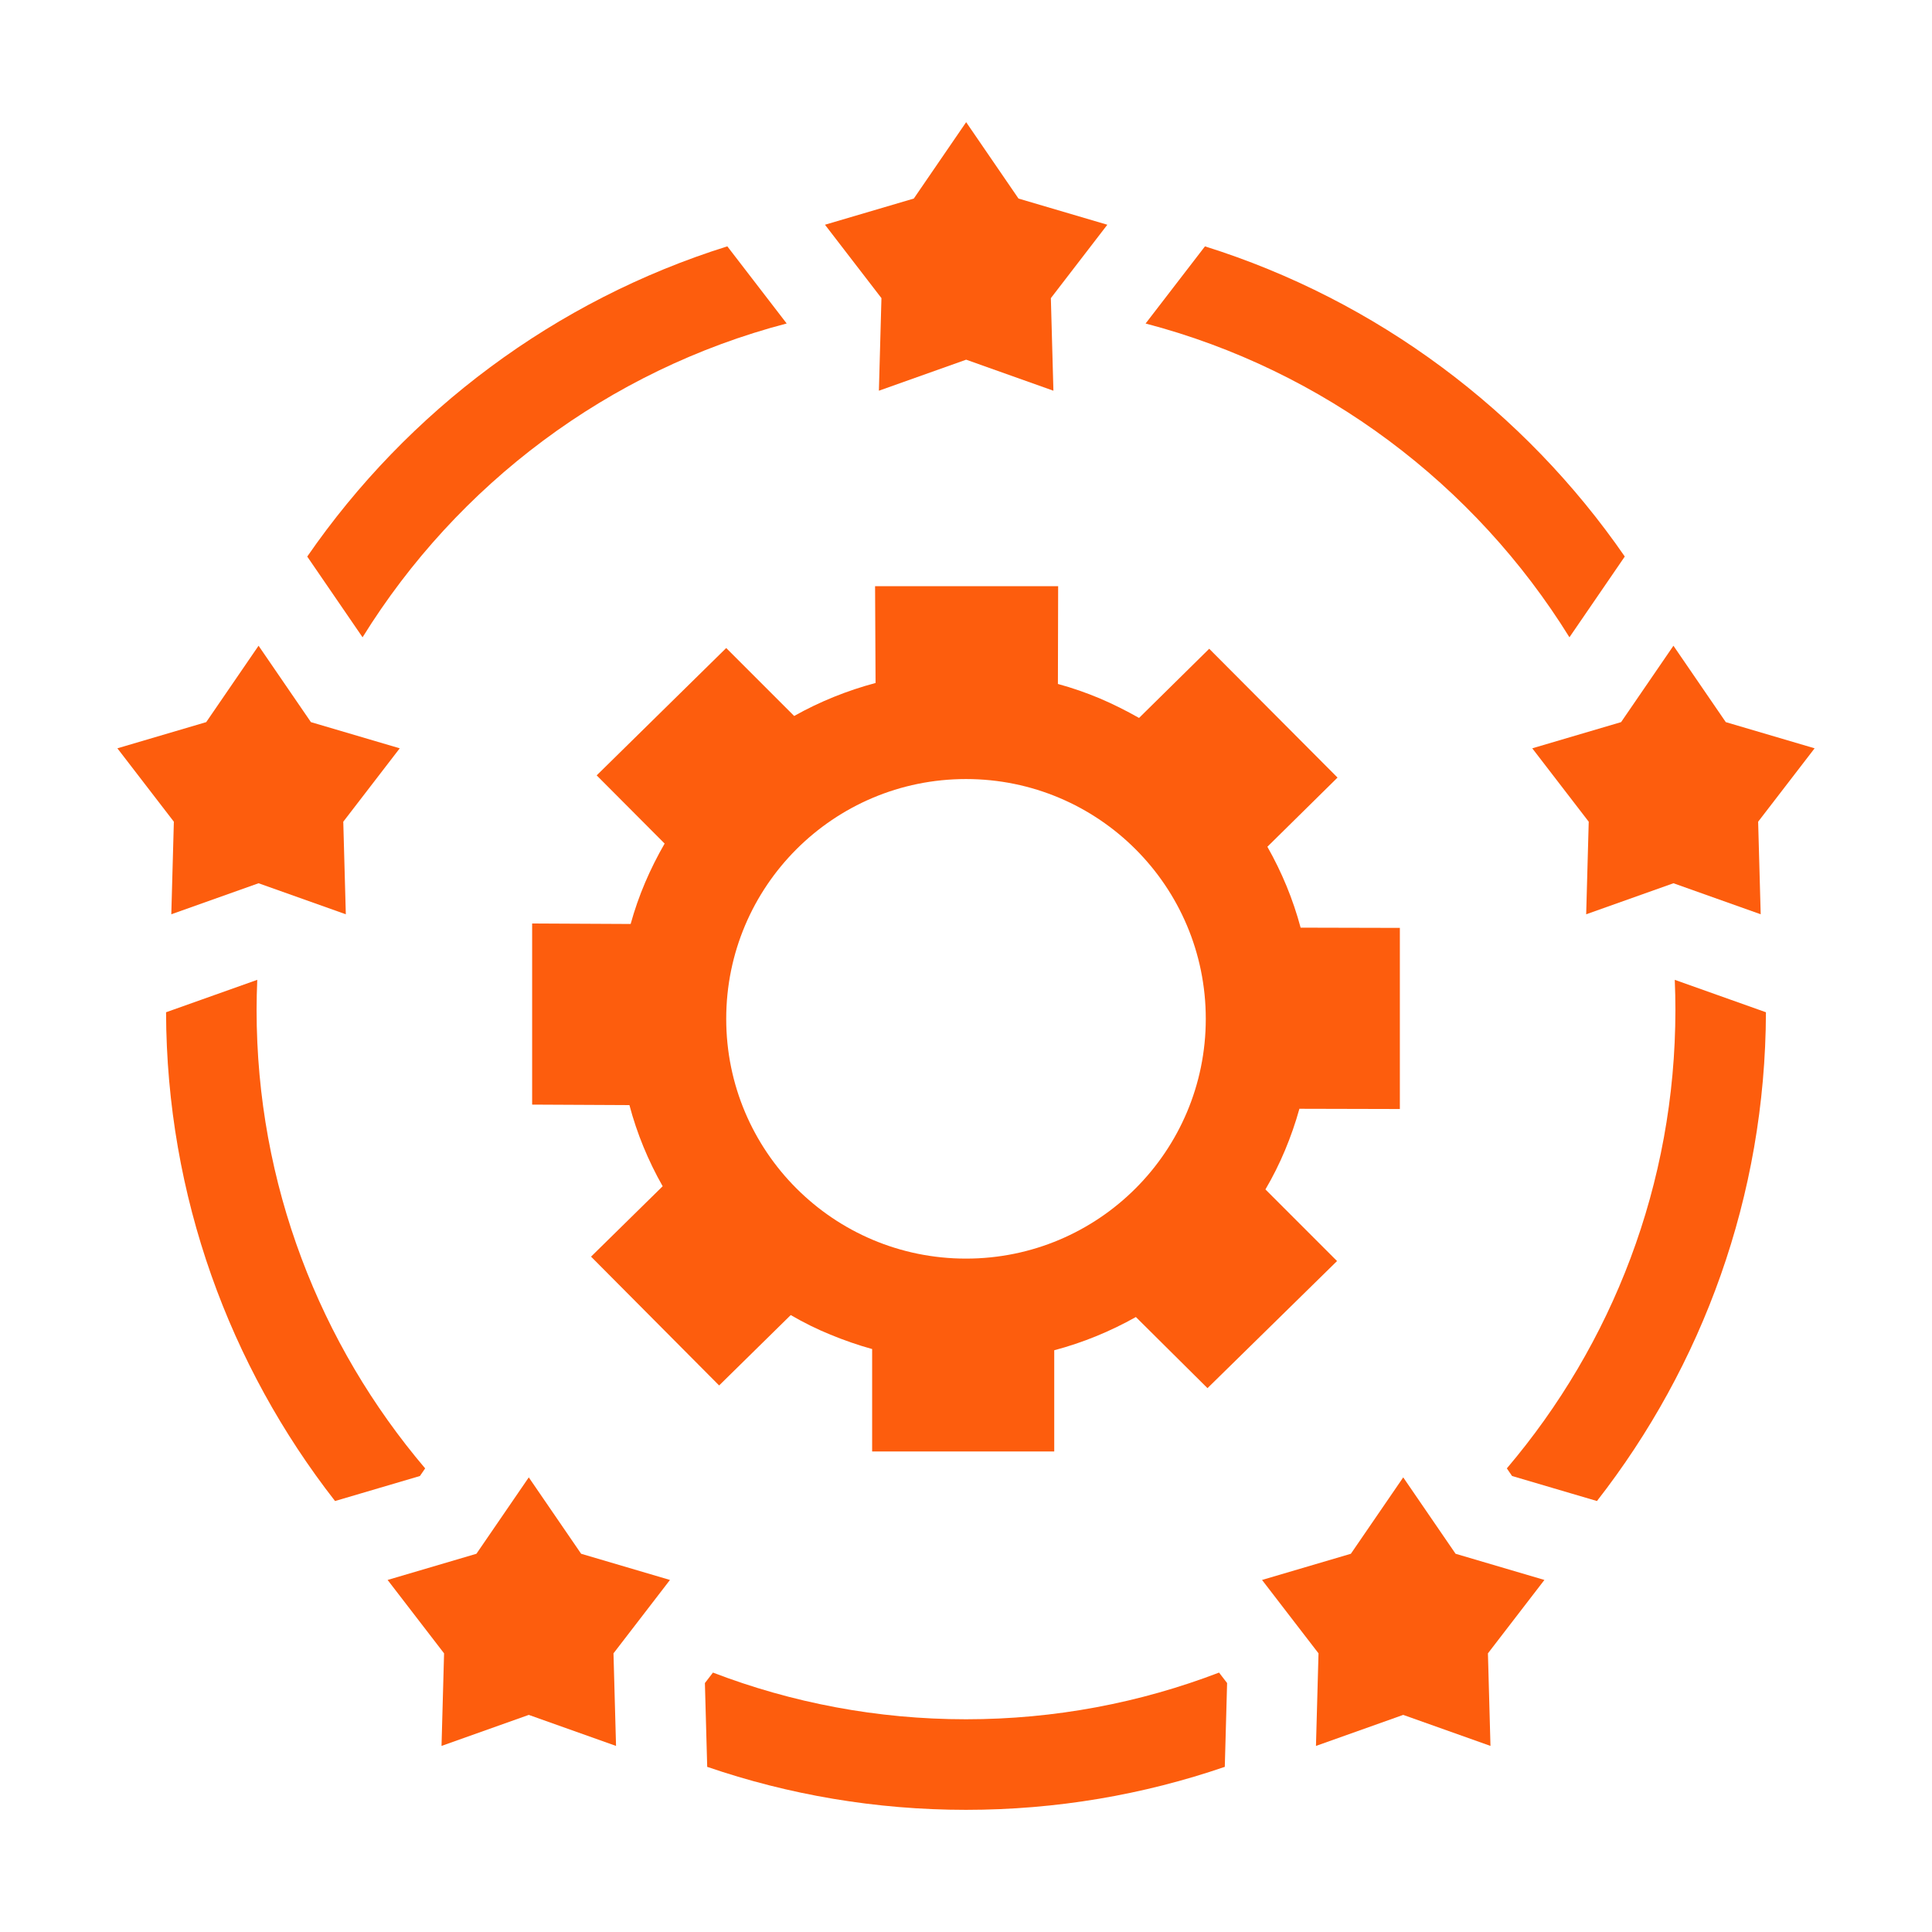 <?xml version="1.0" encoding="UTF-8" standalone="no"?>
<svg
   id="uuid-d2c43a03-bb23-4113-ba7f-d9e0c87a9154"
   data-name="Layer 1"
   viewBox="0 0 64 64"
   version="1.1"
   sodipodi:docname="user-administrator.svg"
   inkscape:version="1.2.2 (b0a8486541, 2022-12-01)"
   width="64"
   height="64"
   xmlns:inkscape="http://www.inkscape.org/namespaces/inkscape"
   xmlns:sodipodi="http://sodipodi.sourceforge.net/DTD/sodipodi-0.dtd"
   xmlns="http://www.w3.org/2000/svg"
   xmlns:svg="http://www.w3.org/2000/svg">
  <defs
     id="defs13" />
  <sodipodi:namedview
     id="namedview11"
     pagecolor="#ffffff"
     bordercolor="#000000"
     borderopacity="0.25"
     inkscape:showpageshadow="2"
     inkscape:pageopacity="0.0"
     inkscape:pagecheckerboard="0"
     inkscape:deskcolor="#d1d1d1"
     showgrid="false"
     inkscape:zoom="3.6875"
     inkscape:cx="8.4067798"
     inkscape:cy="11.932204"
     inkscape:window-width="1920"
     inkscape:window-height="1048"
     inkscape:window-x="0"
     inkscape:window-y="0"
     inkscape:window-maximized="1"
     inkscape:current-layer="uuid-d2c43a03-bb23-4113-ba7f-d9e0c87a9154" />
  <g
     id="g322"
     transform="scale(0.125)">
    <g
       id="g599"
       transform="translate(989.282,-78.426)"
       style="fill:#fd5d0d;fill-opacity:1">
      <polygon
         points="233.592,79.009 232.917,103.542 256.041,95.319 279.164,103.542 278.489,79.009 293.455,59.558 269.914,52.619 256.041,32.375 242.166,52.619 218.626,59.558 "
         style="fill:#fd5d0d;fill-opacity:1;stroke-width:0px"
         id="polygon244"
         transform="translate(-989.282,78.426)" />
      <polygon
         points="46.073,217.761 45.398,242.293 68.522,234.071 91.645,242.293 90.971,217.761 105.936,198.31 82.396,191.371 68.522,171.127 54.648,191.371 31.107,198.31 "
         style="fill:#fd5d0d;fill-opacity:1;stroke-width:0px"
         id="polygon246"
         transform="translate(-989.282,78.426)" />
      <path
         d="m -893.198,247.315 c 25.102,-40.508 65.157,-70.809 112.395,-83.163 l -8.874,-11.533 -6.857,-8.911 c -45.647,14.304 -84.705,43.646 -111.326,82.213 l 6.897,10.063 7.765,11.33 z"
         style="fill:#fd5d0d;fill-opacity:1;stroke-width:0px"
         id="path248" />
      <polygon
         points="421.029,217.761 420.355,242.293 443.478,234.071 466.602,242.293 465.927,217.761 480.893,198.31 457.352,191.371 443.478,171.127 429.604,191.371 406.064,198.31 "
         style="fill:#fd5d0d;fill-opacity:1;stroke-width:0px"
         id="polygon250"
         transform="translate(-989.282,78.426)" />
      <path
         d="m -573.365,247.314 7.765,-11.33 6.903,-10.073 c -26.608,-38.545 -65.636,-67.889 -111.256,-82.198 l -6.852,8.905 -8.88,11.542 c 47.21,12.363 87.23,42.668 112.321,83.154 z"
         style="fill:#fd5d0d;fill-opacity:1;stroke-width:0px"
         id="path252" />
      <polygon
         points="349.419,438.154 348.745,462.687 371.868,454.464 394.991,462.687 394.317,438.154 409.283,418.704 385.742,411.764 371.868,391.521 357.994,411.764 334.453,418.704 "
         style="fill:#fd5d0d;fill-opacity:1;stroke-width:0px"
         id="polygon254"
         transform="translate(-989.282,78.426)" />
      <path
         d="m -589.952,467.562 1.385,2.021 15.354,4.526 7.142,2.105 c 27.925,-35.796 44.637,-80.747 44.781,-129.529 l -9.431,-3.354 -14.729,-5.238 c 0.11,2.639 0.168,5.291 0.168,7.957 0,46.29 -16.826,88.717 -44.67,121.511 z"
         style="fill:#fd5d0d;fill-opacity:1;stroke-width:0px"
         id="path256" />
      <polygon
         points="117.683,438.155 117.009,462.687 140.132,454.464 163.256,462.687 162.581,438.155 177.547,418.704 154.006,411.764 140.132,391.521 126.258,411.764 102.718,418.704 "
         style="fill:#fd5d0d;fill-opacity:1;stroke-width:0px"
         id="polygon258"
         transform="translate(-989.282,78.426)" />
      <path
         d="m -666.222,521.678 c -20.84,7.984 -43.445,12.373 -67.06,12.373 -23.614,0 -46.219,-4.389 -67.059,-12.373 l -2.134,2.774 0.44,16.001 0.171,6.206 c 21.521,7.378 44.591,11.392 68.583,11.392 23.992,0 47.062,-4.014 68.583,-11.392 l 0.171,-6.206 0.44,-16.002 -2.134,-2.774 z"
         style="fill:#fd5d0d;fill-opacity:1;stroke-width:0px"
         id="path260" />
      <path
         d="m -893.35,474.109 15.354,-4.526 1.385,-2.021 c -27.844,-32.794 -44.671,-75.221 -44.671,-121.511 0,-2.668 0.07,-5.32 0.18,-7.961 l -14.741,5.242 -9.431,3.354 c 0.144,48.781 16.856,93.732 44.781,129.529 l 7.142,-2.105 z"
         style="fill:#fd5d0d;fill-opacity:1;stroke-width:0px"
         id="path262" />
    </g>
    <path
       d="m 344.354,293.837 26.623,0.065 v -47.999 l -26.299,-0.065 c -2.008,-7.514 -4.988,-14.704 -8.809,-21.441 l 18.591,-18.331 -34.007,-34.137 -18.591,18.331 c -3.433,-1.943 -6.931,-3.692 -10.429,-5.182 -3.563,-1.49 -7.255,-2.785 -11.077,-3.822 l 0.065,-25.91 h -48.517 l 0.13,25.651 c -7.514,2.008 -14.769,4.923 -21.57,8.745 l -18.008,-18.008 -34.331,33.748 18.008,18.072 c -1.943,3.368 -3.692,6.866 -5.182,10.364 -1.49,3.498 -2.785,7.19 -3.822,10.947 l -26.105,-0.13 v 47.999 l 25.781,0.13 c 2.008,7.579 4.988,14.769 8.809,21.505 l -18.979,18.655 33.942,34.137 18.979,-18.655 c 3.433,2.008 6.996,3.757 10.494,5.182 3.627,1.49 7.32,2.785 11.077,3.822 v 27.141 h 48.258 v -26.817 c 7.579,-2.008 14.834,-4.988 21.635,-8.809 l 18.979,18.85 34.331,-33.683 -18.979,-18.979 c 1.943,-3.304 3.692,-6.801 5.182,-10.364 1.49,-3.563 2.785,-7.255 3.822,-11.012 z m -88.354,39.707 c -35.108,0 -63.545,-28.436 -63.545,-63.545 0,-35.108 28.436,-63.545 63.545,-63.545 35.108,0 63.545,28.436 63.545,63.545 0,35.108 -28.436,63.545 -63.545,63.545 z"
       id="path326"
       style="fill:#fd5d0d;fill-opacity:1;stroke-width:0.648" />
  </g>
</svg>
